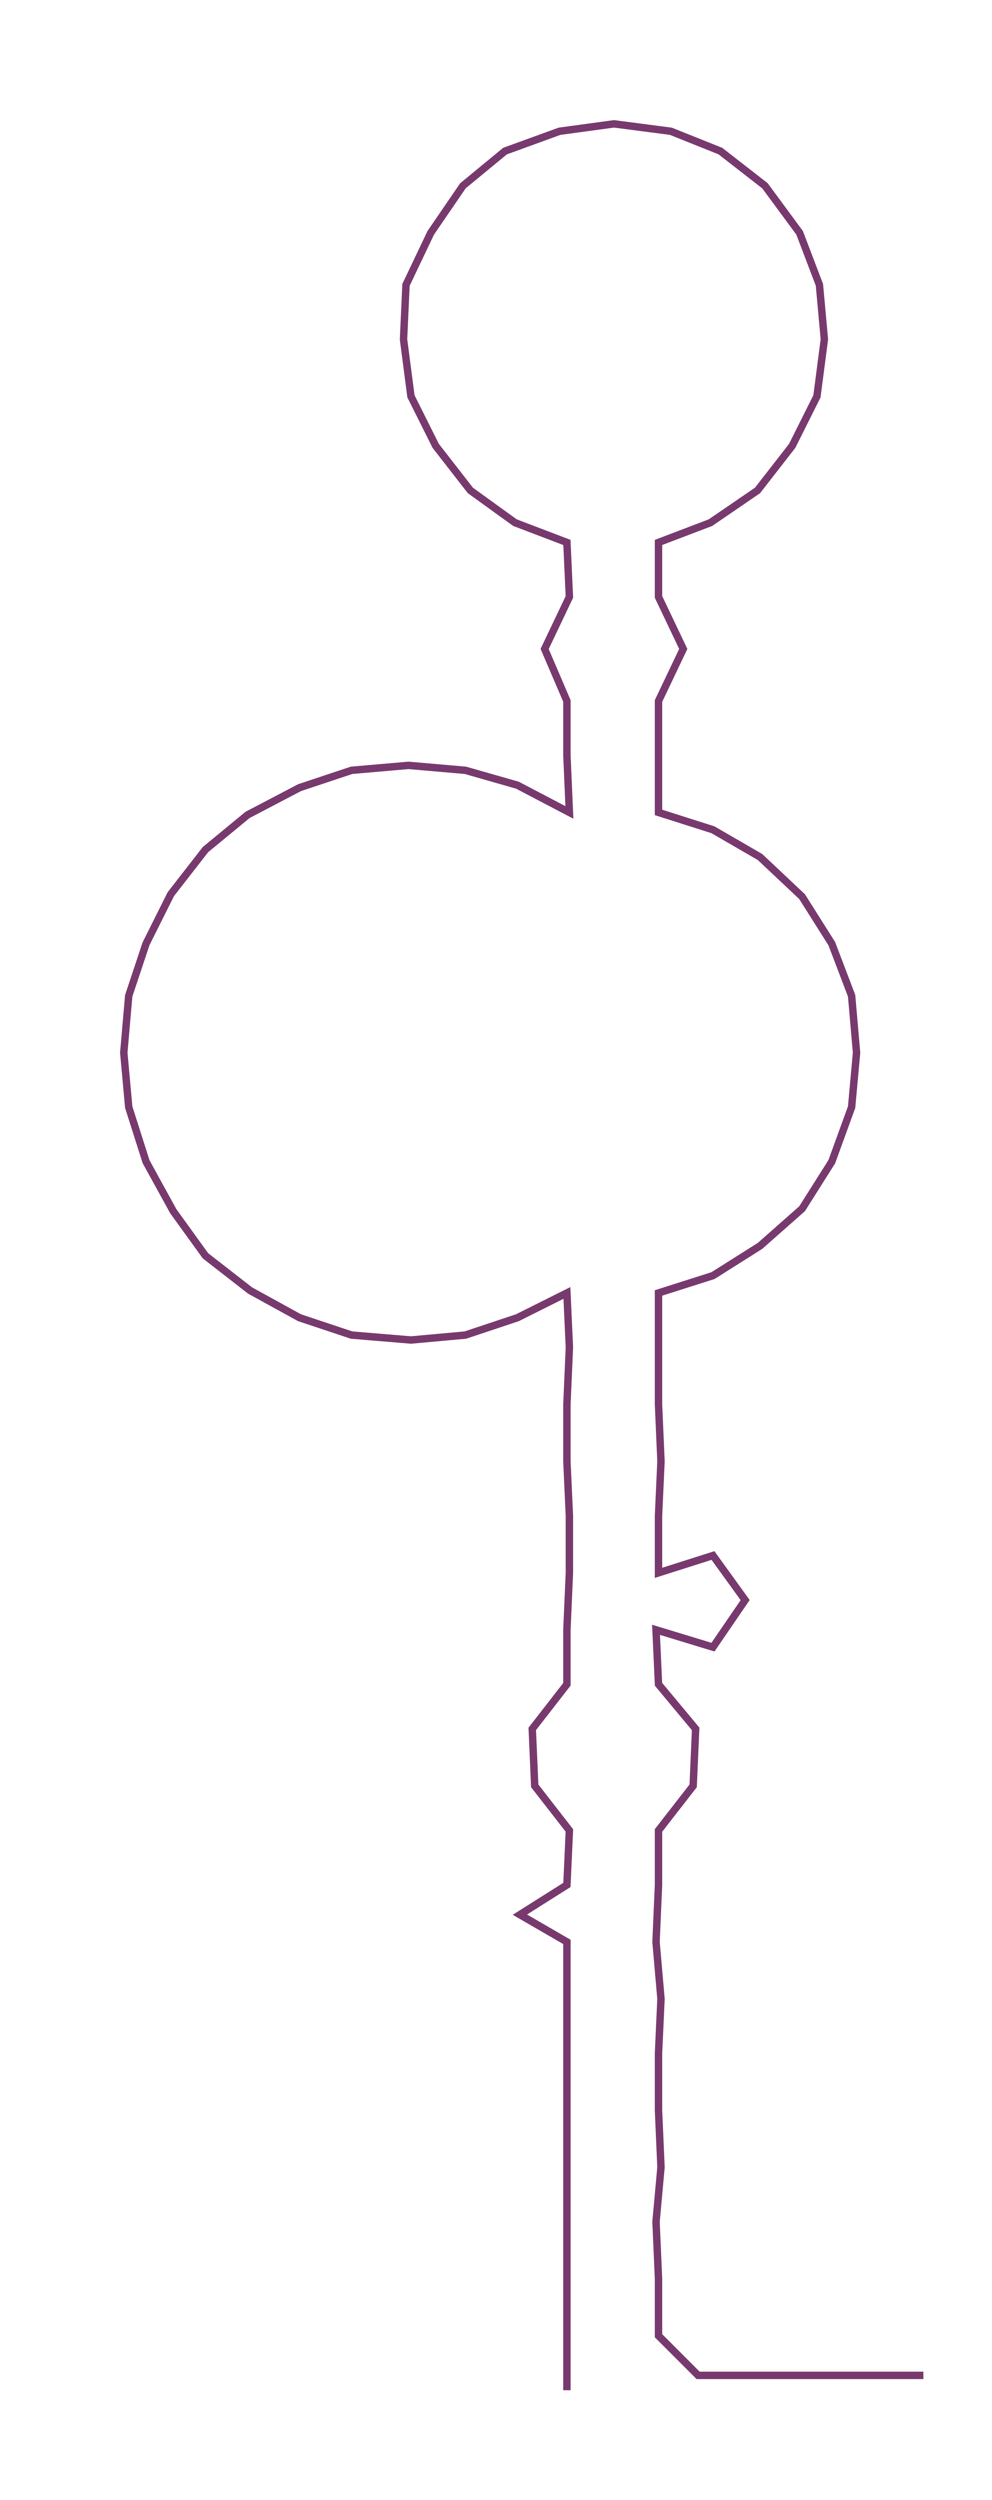 <ns0:svg xmlns:ns0="http://www.w3.org/2000/svg" width="119.105px" height="300px" viewBox="0 0 400.712 1009.31"><ns0:path style="stroke:#783a6e;stroke-width:3px;fill:none;" d="M229 965 L229 965 L229 943 L229 920 L229 897 L229 875 L229 852 L229 829 L229 807 L229 784 L210 773 L229 761 L230 739 L216 721 L215 698 L229 680 L229 658 L230 635 L230 612 L229 590 L229 567 L230 544 L229 522 L209 532 L188 539 L166 541 L142 539 L121 532 L101 521 L83 507 L70 489 L59 469 L52 447 L50 425 L52 402 L59 381 L69 361 L83 343 L100 329 L121 318 L142 311 L165 309 L188 311 L209 317 L230 328 L229 305 L229 283 L220 262 L230 241 L229 219 L208 211 L190 198 L176 180 L166 160 L163 137 L164 115 L174 94 L187 75 L204 61 L226 53 L248 50 L271 53 L291 61 L309 75 L323 94 L331 115 L333 137 L330 160 L320 180 L306 198 L287 211 L266 219 L266 241 L276 262 L266 283 L266 305 L266 328 L288 335 L307 346 L324 362 L336 381 L344 402 L346 425 L344 447 L336 469 L324 488 L307 503 L288 515 L266 522 L266 544 L266 567 L267 590 L266 612 L266 635 L288 628 L301 646 L288 665 L265 658 L266 680 L281 698 L280 721 L266 739 L266 761 L265 784 L267 807 L266 829 L266 852 L267 875 L265 897 L266 920 L266 943 L282 959 L305 959 L328 959 L350 959 L373 959" /></ns0:svg>